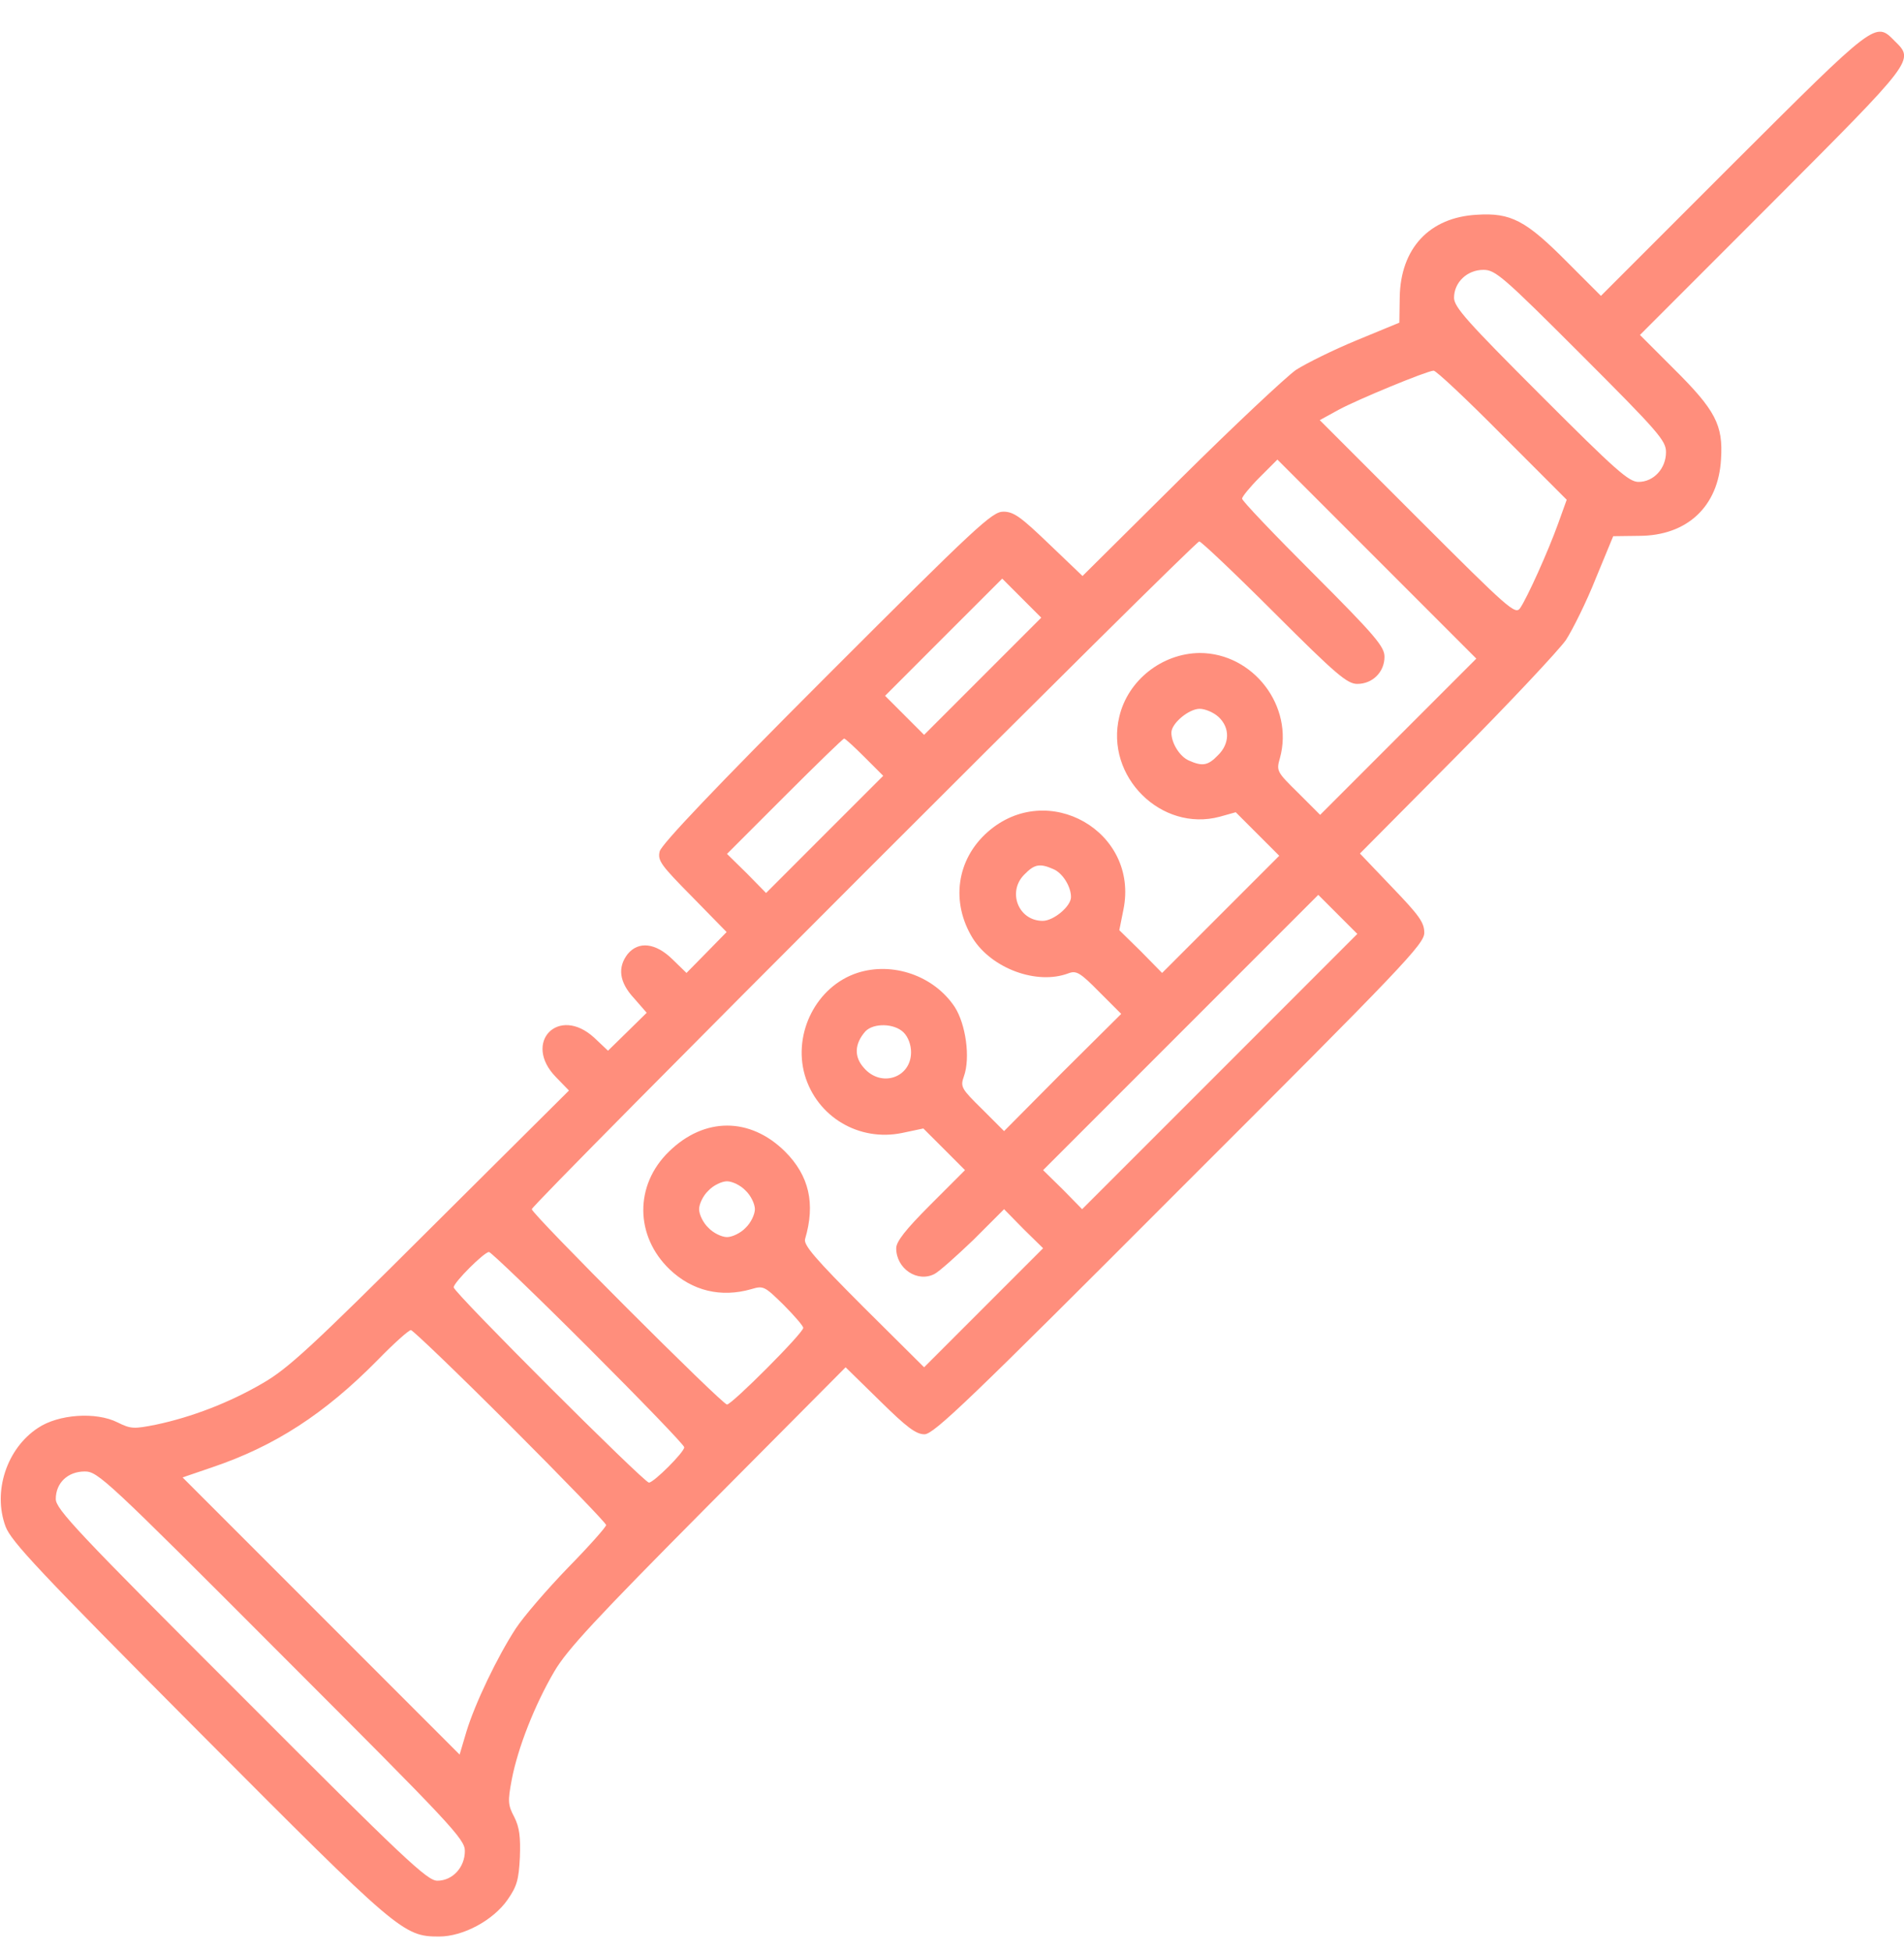 <svg width="40" height="41" viewBox="0 0 40 41" fill="none" xmlns="http://www.w3.org/2000/svg">
<g clip-path="url(#clip0_198_2297)">
<path d="M36.406 3.44L33.633 6.213L32.93 5.51C32.055 4.628 31.742 4.463 31.023 4.51C30.031 4.565 29.422 5.213 29.406 6.245L29.398 6.776L28.508 7.143C28.015 7.346 27.445 7.628 27.226 7.768C27.015 7.917 25.914 8.948 24.789 10.065L22.742 12.096L22.039 11.424C21.445 10.854 21.297 10.745 21.078 10.745C20.844 10.745 20.523 11.042 17.367 14.198C15.039 16.526 13.898 17.729 13.859 17.878C13.812 18.073 13.883 18.167 14.539 18.831L15.265 19.573L14.844 20.003L14.422 20.432L14.125 20.143C13.773 19.799 13.414 19.76 13.187 20.034C12.969 20.315 13.008 20.628 13.32 20.963L13.586 21.268L13.18 21.667L12.773 22.065L12.484 21.792C11.734 21.104 10.969 21.893 11.68 22.62L11.953 22.901L9.039 25.799C6.547 28.284 6.047 28.745 5.516 29.049C4.82 29.456 4.023 29.76 3.281 29.917C2.812 30.01 2.75 30.01 2.469 29.87C2.016 29.643 1.226 29.698 0.797 29.987C0.141 30.417 -0.156 31.323 0.117 32.057C0.234 32.37 0.82 32.995 4.172 36.362C8.375 40.581 8.469 40.667 9.226 40.667C9.726 40.667 10.359 40.331 10.664 39.893C10.859 39.612 10.898 39.479 10.922 39.003C10.937 38.573 10.914 38.378 10.805 38.159C10.672 37.909 10.664 37.831 10.75 37.378C10.875 36.714 11.234 35.799 11.648 35.096C11.914 34.643 12.523 33.987 14.867 31.628L17.765 28.713L18.484 29.417C19.047 29.971 19.242 30.12 19.422 30.12C19.617 30.12 20.367 29.401 24.781 24.979C29.492 20.276 29.922 19.823 29.922 19.588C29.922 19.37 29.812 19.221 29.242 18.628L28.57 17.924L30.601 15.878C31.719 14.753 32.75 13.651 32.898 13.44C33.039 13.221 33.328 12.643 33.523 12.151L33.891 11.26L34.43 11.253C35.445 11.253 36.101 10.635 36.156 9.643C36.203 8.924 36.039 8.612 35.156 7.737L34.453 7.034L37.226 4.26C40.234 1.245 40.219 1.268 39.805 0.862C39.398 0.448 39.422 0.432 36.406 3.44ZM33.219 7.448C34.844 9.073 35 9.253 35 9.495C35 9.838 34.742 10.12 34.422 10.12C34.219 10.12 33.945 9.878 32.367 8.299C30.828 6.76 30.547 6.448 30.547 6.253C30.547 5.932 30.82 5.667 31.164 5.667C31.414 5.667 31.57 5.799 33.219 7.448ZM31.555 9.135L32.914 10.495L32.734 10.995C32.523 11.581 32.086 12.549 31.937 12.768C31.836 12.917 31.711 12.807 29.773 10.87L27.726 8.823L28.125 8.604C28.531 8.385 29.969 7.792 30.117 7.784C30.164 7.776 30.812 8.385 31.555 9.135ZM29.375 15.471L27.734 17.112L27.273 16.651C26.82 16.206 26.812 16.19 26.89 15.917C27.187 14.831 26.328 13.713 25.203 13.713C24.414 13.721 23.695 14.284 23.515 15.049C23.211 16.307 24.398 17.479 25.625 17.151L25.961 17.057L26.422 17.518L26.875 17.971L25.648 19.198L24.414 20.432L23.969 19.979L23.515 19.534L23.601 19.104C23.937 17.463 22.008 16.362 20.75 17.471C20.094 18.049 19.969 18.948 20.437 19.706C20.836 20.338 21.781 20.69 22.445 20.44C22.609 20.378 22.687 20.417 23.094 20.831L23.555 21.292L22.32 22.518L21.094 23.753L20.633 23.292C20.195 22.862 20.172 22.823 20.25 22.604C20.39 22.213 20.289 21.503 20.055 21.143C19.617 20.487 18.75 20.19 18.008 20.432C17.156 20.713 16.656 21.69 16.906 22.573C17.164 23.456 18.047 23.979 18.953 23.792L19.398 23.698L19.836 24.135L20.273 24.573L19.547 25.299C19.023 25.823 18.828 26.073 18.828 26.213C18.828 26.643 19.273 26.94 19.633 26.753C19.726 26.706 20.094 26.378 20.453 26.034L21.094 25.393L21.5 25.807L21.914 26.213L20.664 27.463L19.414 28.713L18.14 27.448C17.125 26.432 16.875 26.143 16.914 26.018C17.133 25.276 17 24.69 16.492 24.182C15.758 23.456 14.797 23.456 14.055 24.182C13.328 24.885 13.336 25.956 14.07 26.659C14.547 27.112 15.148 27.253 15.781 27.073C16.039 26.995 16.062 27.01 16.461 27.401C16.687 27.628 16.875 27.846 16.875 27.885C16.875 27.995 15.375 29.495 15.273 29.495C15.172 29.495 11.172 25.495 11.172 25.393C11.172 25.292 25.094 11.37 25.195 11.37C25.234 11.37 25.945 12.042 26.773 12.87C28.078 14.174 28.305 14.362 28.515 14.362C28.836 14.362 29.086 14.112 29.086 13.792C29.086 13.581 28.898 13.354 27.594 12.049C26.765 11.221 26.094 10.518 26.094 10.471C26.094 10.432 26.258 10.229 26.461 10.026L26.836 9.651L28.922 11.737L31.015 13.831L29.375 15.471ZM20.648 14.198L19.414 15.432L19.008 15.026L18.594 14.612L19.82 13.385L21.055 12.151L21.461 12.557L21.875 12.971L20.648 14.198ZM25.601 15.057C25.844 15.284 25.836 15.62 25.586 15.862C25.375 16.081 25.258 16.096 24.976 15.971C24.781 15.885 24.609 15.604 24.609 15.385C24.609 15.19 24.976 14.885 25.203 14.885C25.32 14.885 25.5 14.963 25.601 15.057ZM18.164 15.901L18.555 16.292L17.32 17.526L16.094 18.753L15.687 18.338L15.273 17.932L16.484 16.721C17.148 16.057 17.711 15.51 17.734 15.51C17.758 15.51 17.953 15.69 18.164 15.901ZM22.133 18.253C22.328 18.338 22.5 18.62 22.5 18.838C22.5 19.034 22.133 19.338 21.906 19.338C21.39 19.338 21.156 18.721 21.523 18.362C21.734 18.143 21.851 18.128 22.133 18.253ZM25.625 22.503L22.734 25.393L22.328 24.979L21.914 24.573L24.805 21.682L27.695 18.792L28.101 19.198L28.515 19.612L25.625 22.503ZM18.984 21.682C19.078 21.776 19.14 21.94 19.14 22.096C19.14 22.635 18.508 22.846 18.148 22.424C17.937 22.19 17.953 21.917 18.18 21.659C18.351 21.479 18.789 21.487 18.984 21.682ZM15.664 25.003C15.773 25.104 15.859 25.284 15.859 25.393C15.859 25.503 15.773 25.682 15.664 25.784C15.562 25.893 15.383 25.979 15.273 25.979C15.164 25.979 14.984 25.893 14.883 25.784C14.773 25.682 14.687 25.503 14.687 25.393C14.687 25.284 14.773 25.104 14.883 25.003C14.984 24.893 15.164 24.807 15.273 24.807C15.383 24.807 15.562 24.893 15.664 25.003ZM12.359 28.299C13.469 29.409 14.375 30.346 14.375 30.393C14.375 30.495 13.734 31.135 13.633 31.135C13.531 31.135 9.531 27.143 9.531 27.034C9.531 26.932 10.172 26.292 10.273 26.292C10.312 26.292 11.258 27.198 12.359 28.299ZM10.719 29.94C11.828 31.049 12.734 31.987 12.734 32.026C12.734 32.065 12.375 32.471 11.93 32.924C11.492 33.378 11 33.948 10.836 34.198C10.453 34.784 9.976 35.776 9.797 36.37L9.656 36.846L6.742 33.932L3.836 31.026L4.453 30.815C5.773 30.37 6.82 29.69 7.93 28.565C8.273 28.213 8.586 27.932 8.633 27.932C8.672 27.932 9.617 28.838 10.719 29.94ZM5.914 34.753C9.492 38.331 9.766 38.62 9.766 38.87C9.766 39.214 9.508 39.495 9.187 39.495C8.976 39.495 8.5 39.049 5.062 35.604C1.625 32.174 1.172 31.69 1.172 31.479C1.172 31.143 1.422 30.901 1.781 30.901C2.055 30.901 2.226 31.057 5.914 34.753Z" fill="#FF8E7C"/>
</g>
<defs>
<clipPath id="clip0_198_2297">
<rect width="40" height="40" fill="white" transform="translate(0 0.667)"/>
</clipPath>
</defs>
</svg>
